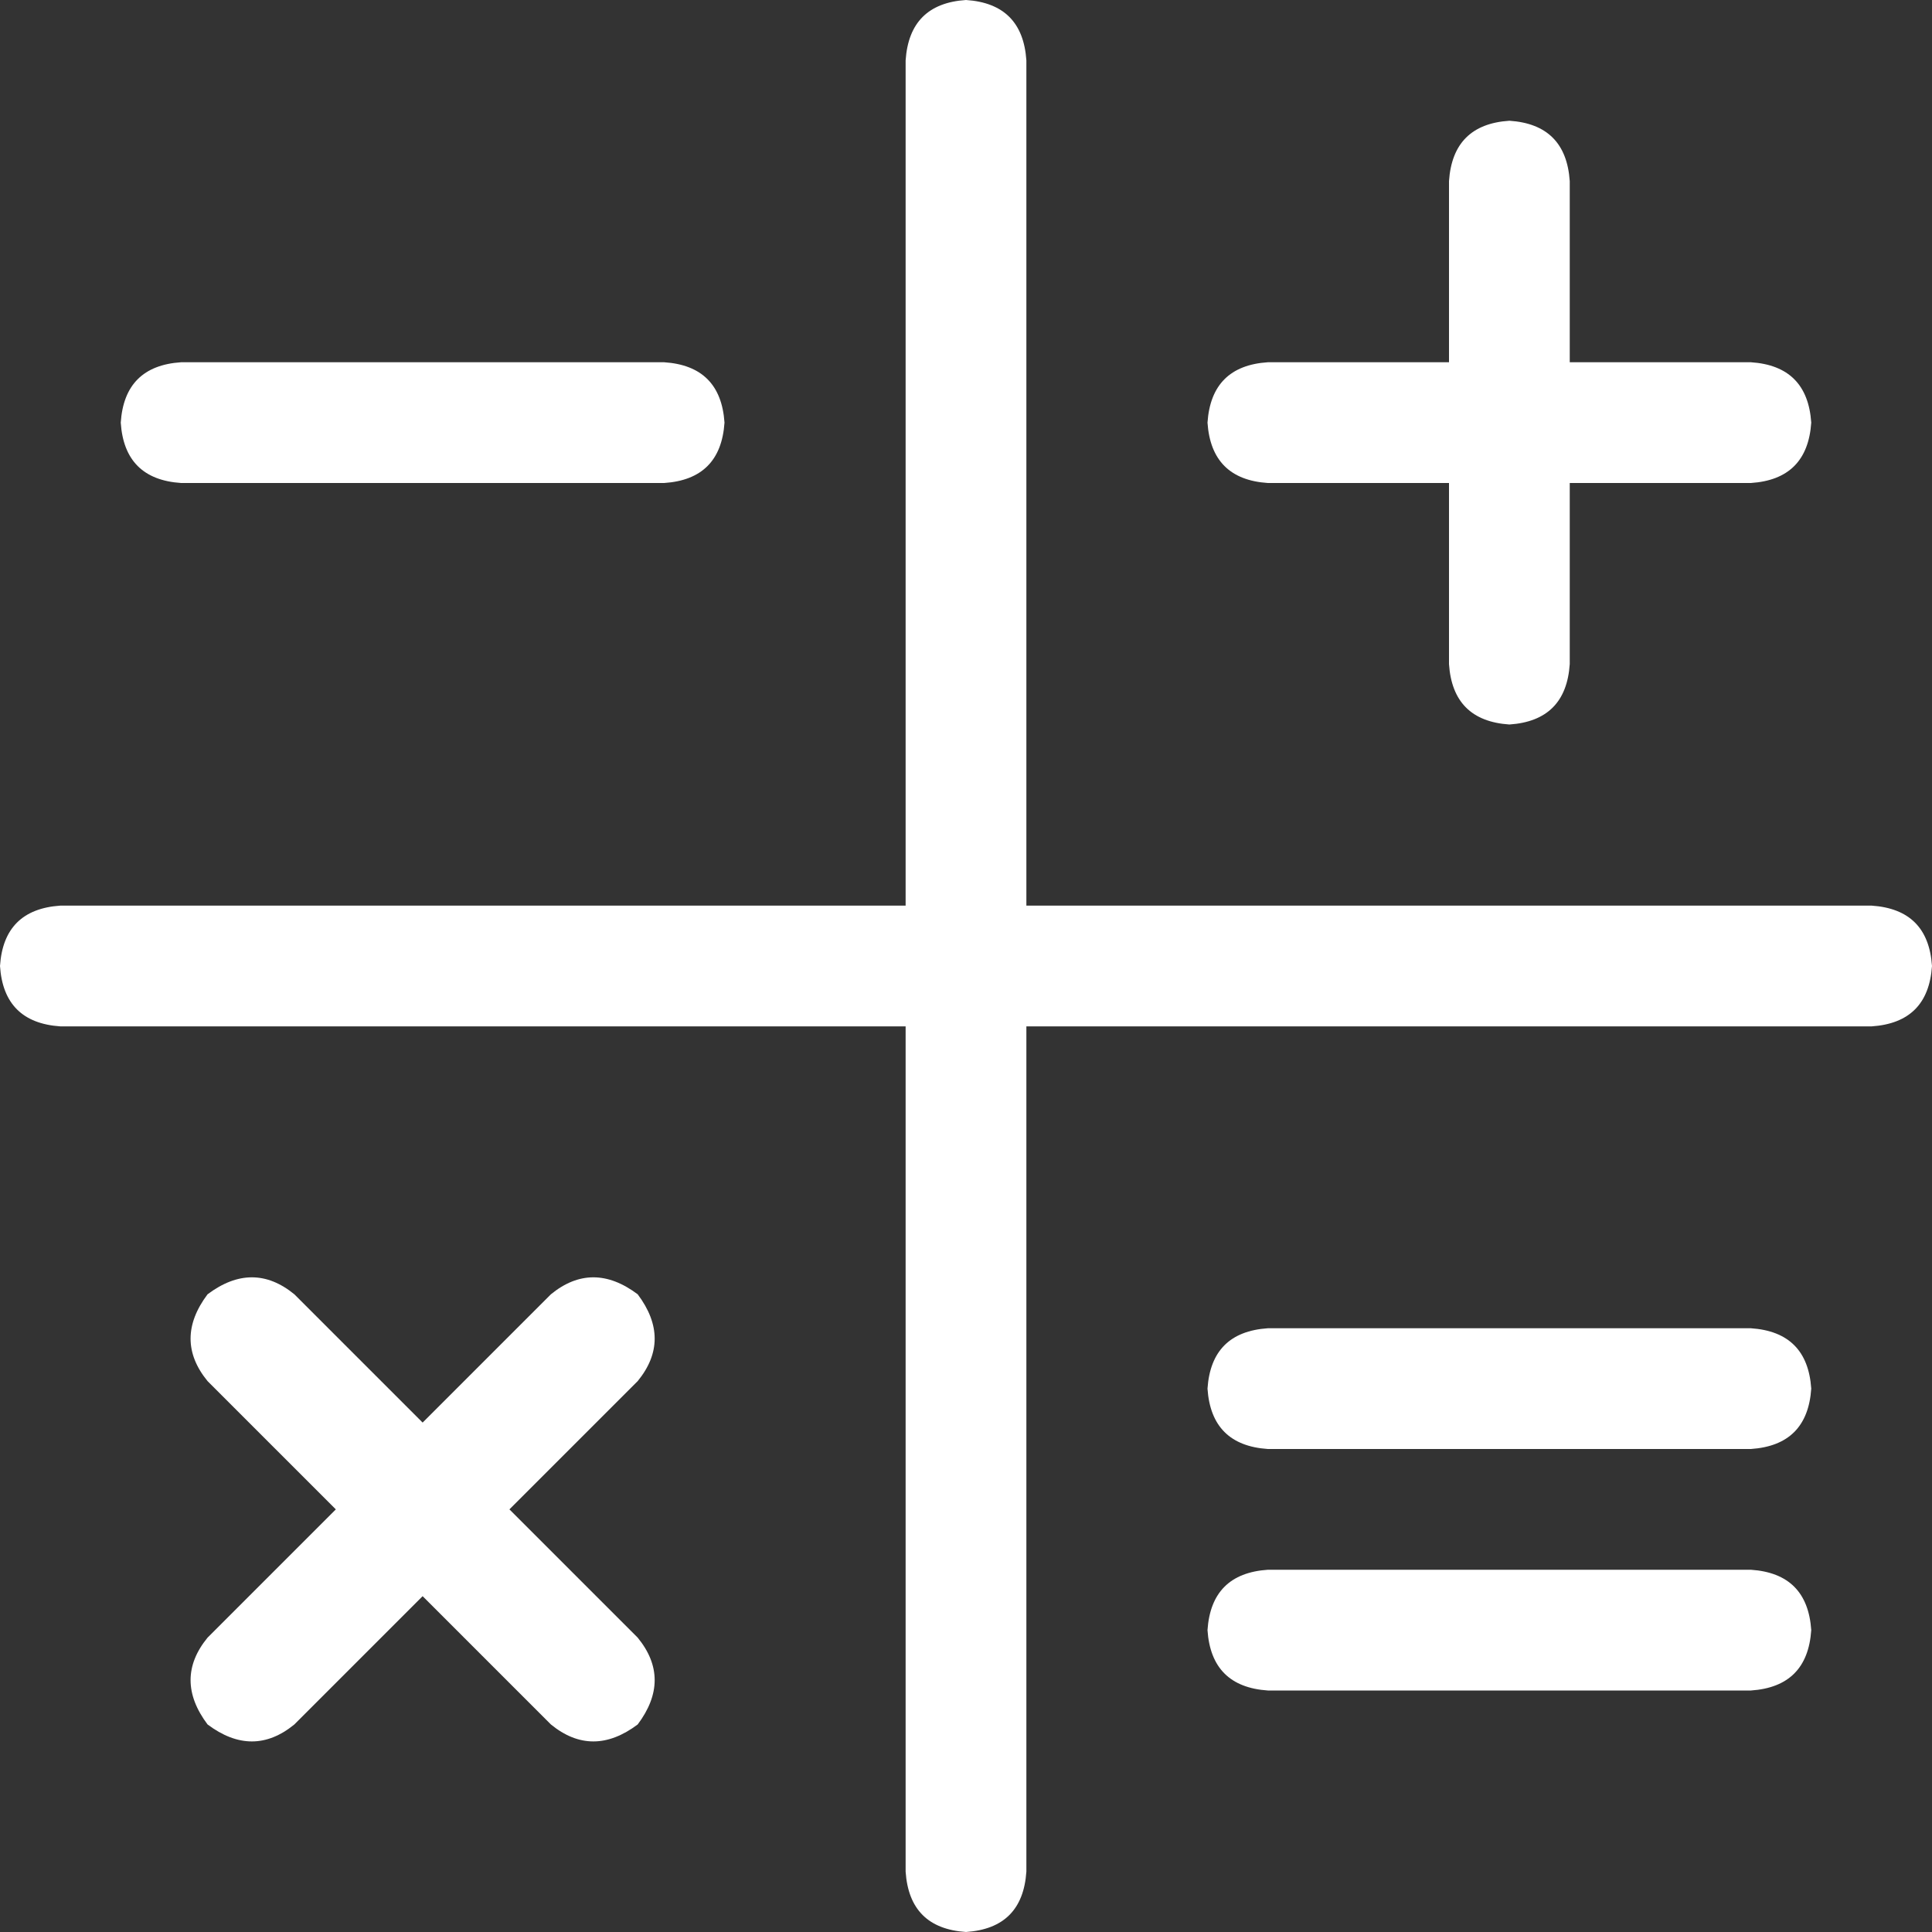 <svg width="28" height="28" viewBox="0 0 28 28" fill="none" xmlns="http://www.w3.org/2000/svg">
<rect x="0" y="0" width="28" height="28" fill="#333333" stroke="none"/>
<path d="M18.375 7C17.828 6.964 17.537 6.672 17.5 6.125C17.537 5.578 17.828 5.286 18.375 5.25H21V2.625C21.037 2.078 21.328 1.786 21.875 1.75C22.422 1.786 22.713 2.078 22.75 2.625V5.25H25.375C25.922 5.286 26.213 5.578 26.25 6.125C26.213 6.672 25.922 6.964 25.375 7H22.75V9.625C22.713 10.172 22.422 10.463 21.875 10.5C21.328 10.463 21.037 10.172 21 9.625V7H18.375ZM9.242 18.758C9.57 19.195 9.57 19.615 9.242 20.016L7.383 21.875L9.242 23.734C9.57 24.135 9.57 24.555 9.242 24.992C8.805 25.32 8.385 25.32 7.984 24.992L6.125 23.133L4.266 24.992C3.865 25.32 3.445 25.32 3.008 24.992C2.68 24.555 2.68 24.135 3.008 23.734L4.867 21.875L3.008 20.016C2.68 19.615 2.68 19.195 3.008 18.758C3.445 18.43 3.865 18.43 4.266 18.758L6.125 20.617L7.984 18.758C8.385 18.43 8.805 18.43 9.242 18.758ZM2.625 7C2.078 6.964 1.786 6.672 1.75 6.125C1.786 5.578 2.078 5.286 2.625 5.25H9.625C10.172 5.286 10.463 5.578 10.5 6.125C10.463 6.672 10.172 6.964 9.625 7H2.625ZM27.125 13.125C27.672 13.162 27.963 13.453 28 14C27.963 14.547 27.672 14.838 27.125 14.875H14.875V27.125C14.838 27.672 14.547 27.963 14 28C13.453 27.963 13.162 27.672 13.125 27.125V14.875H0.875C0.328 14.838 0.036 14.547 0 14C0.036 13.453 0.328 13.162 0.875 13.125H13.125V0.875C13.162 0.328 13.453 0.036 14 0C14.547 0.036 14.838 0.328 14.875 0.875V13.125H27.125ZM25.375 22.75C25.922 22.787 26.213 23.078 26.25 23.625C26.213 24.172 25.922 24.463 25.375 24.5H18.375C17.828 24.463 17.537 24.172 17.5 23.625C17.537 23.078 17.828 22.787 18.375 22.75H25.375ZM25.375 19.25C25.922 19.287 26.213 19.578 26.25 20.125C26.213 20.672 25.922 20.963 25.375 21H18.375C17.828 20.963 17.537 20.672 17.5 20.125C17.537 19.578 17.828 19.287 18.375 19.25H25.375Z" fill="white"/>
</svg>
